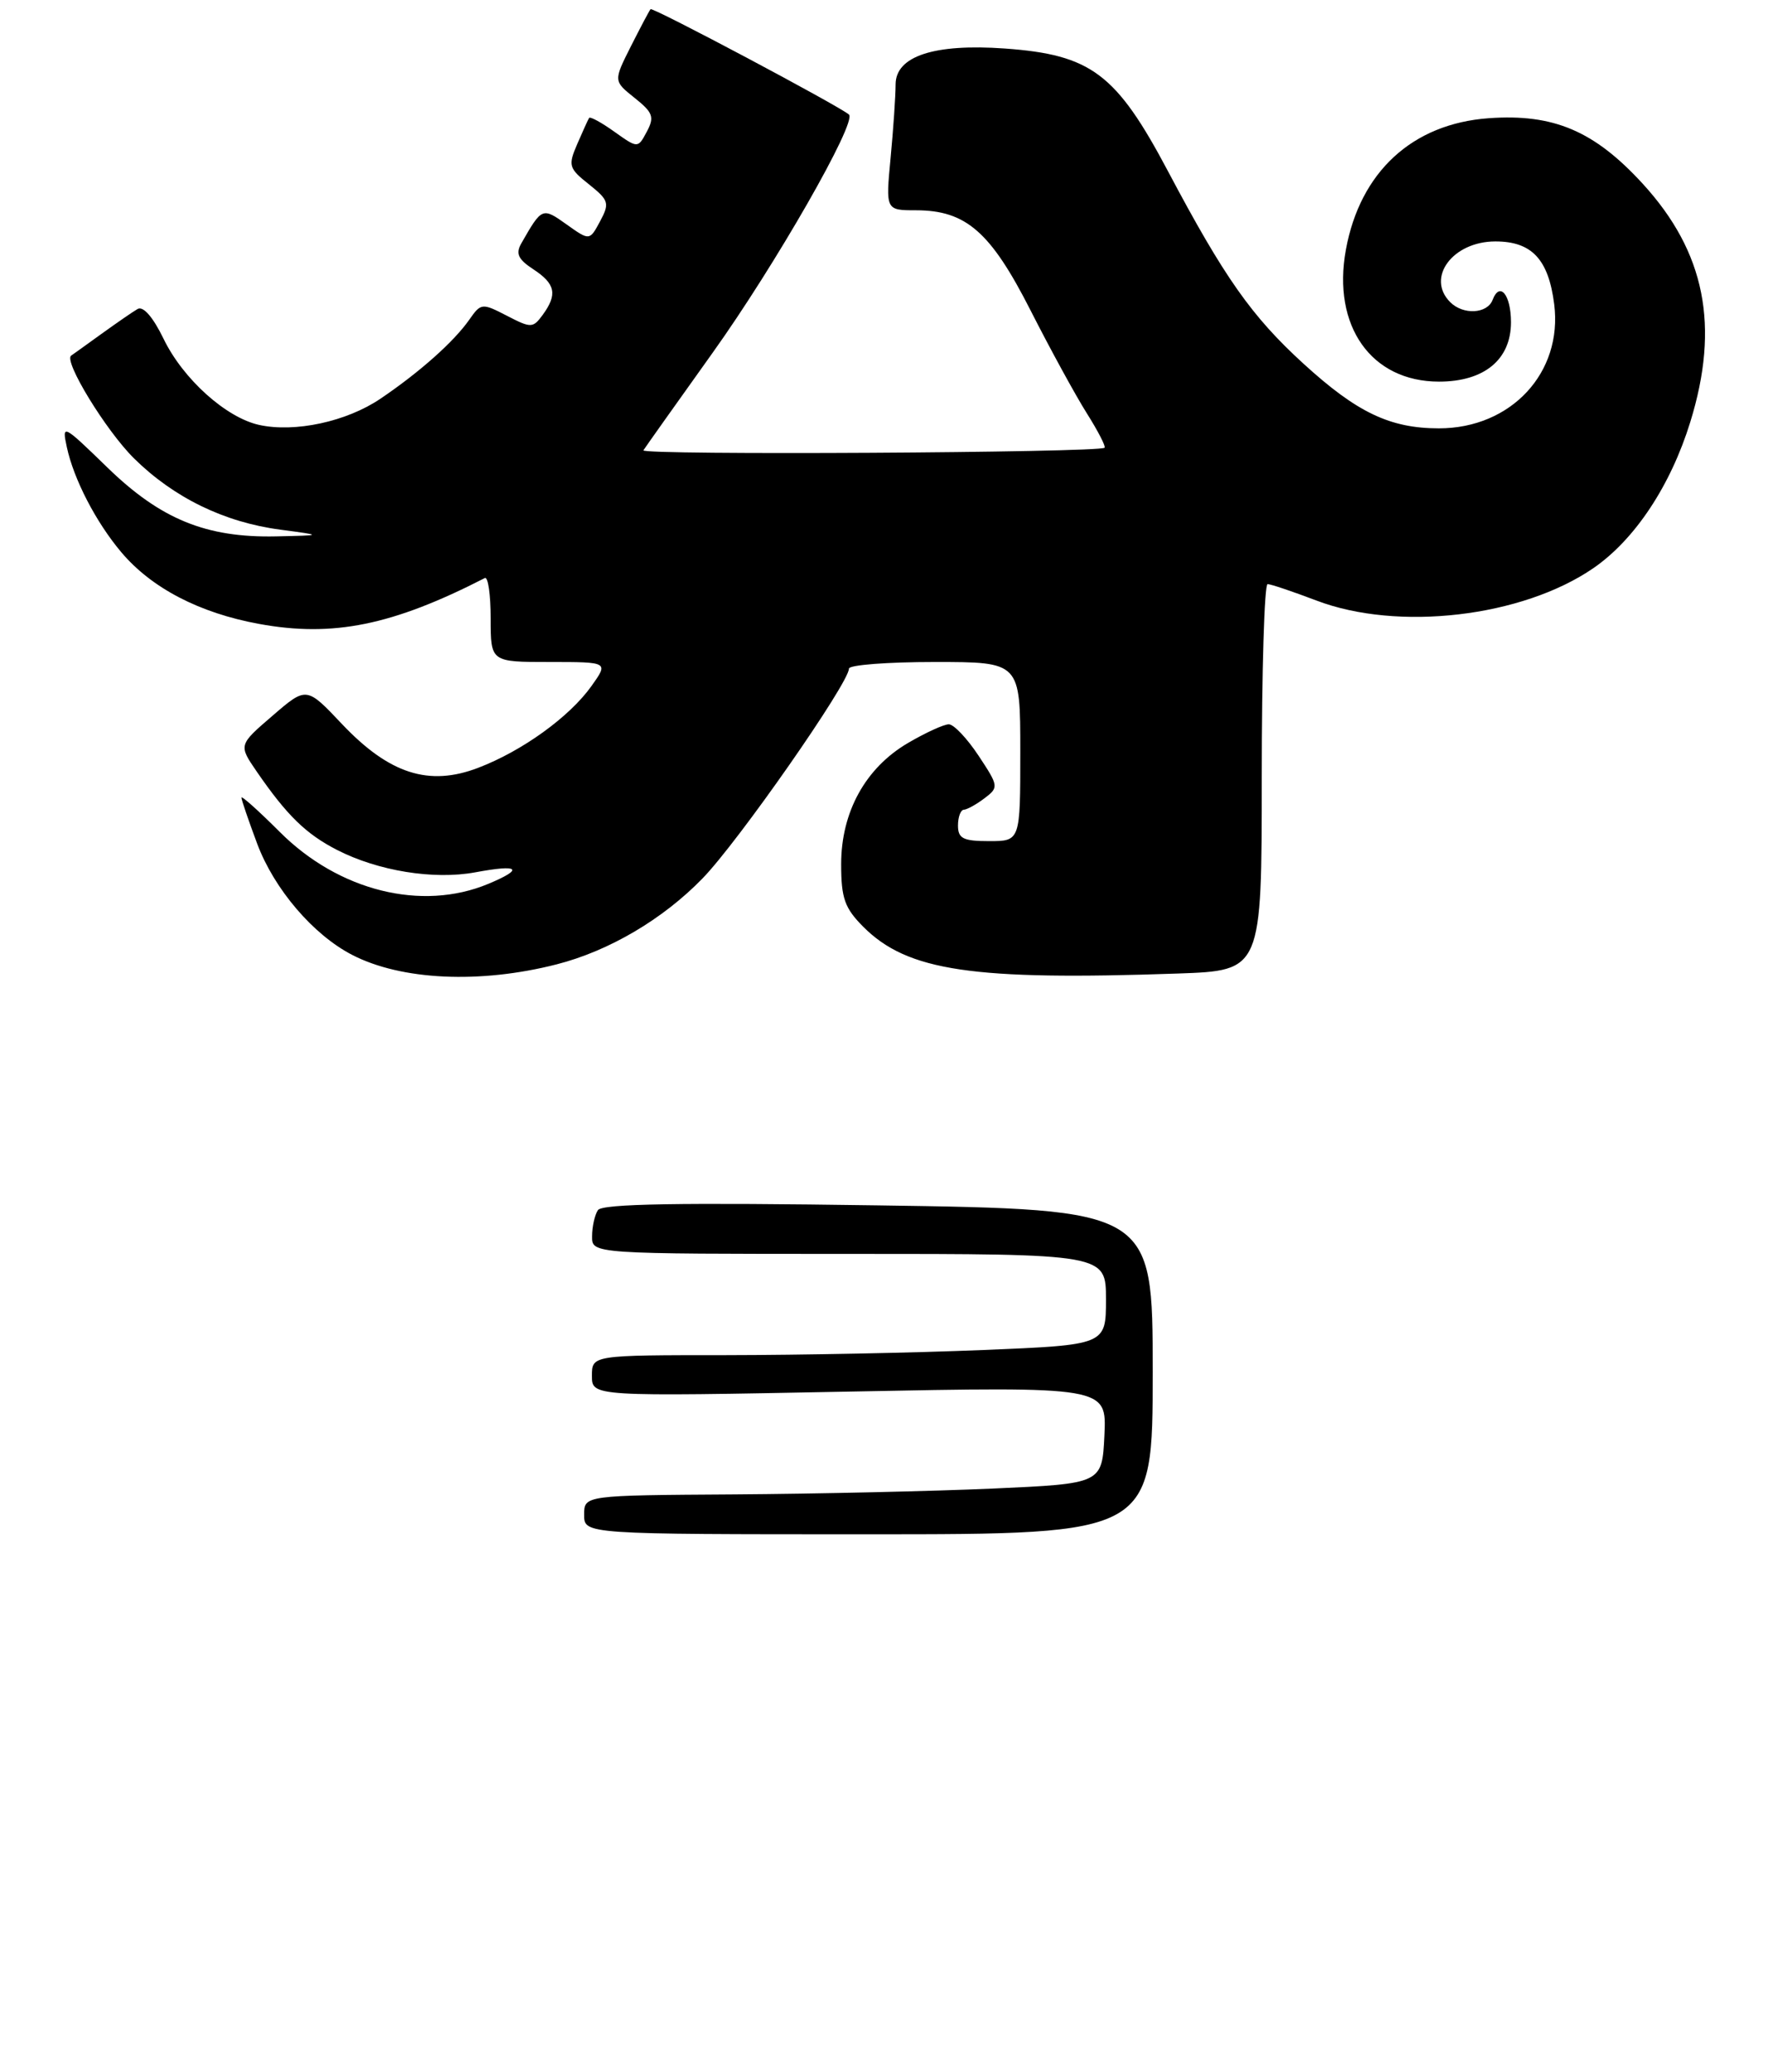 <?xml version="1.0" encoding="UTF-8" standalone="no"?>
<!DOCTYPE svg PUBLIC "-//W3C//DTD SVG 1.1//EN" "http://www.w3.org/Graphics/SVG/1.1/DTD/svg11.dtd" >
<svg xmlns="http://www.w3.org/2000/svg" xmlns:xlink="http://www.w3.org/1999/xlink" version="1.1" viewBox="0 0 227 266">
 <g >
 <path fill="currentColor"
d=" M 71.48 123.82 C 78.20 122.10 85.09 118.04 90.18 112.81 C 94.75 108.13 109.00 87.70 109.00 85.85 C 109.00 85.38 113.95 85.00 120.00 85.00 C 131.00 85.00 131.00 85.00 131.00 96.50 C 131.00 108.00 131.00 108.00 127.00 108.00 C 123.67 108.00 123.00 107.67 123.00 106.00 C 123.00 104.90 123.34 103.99 123.75 103.97 C 124.16 103.95 125.36 103.29 126.40 102.50 C 128.25 101.10 128.23 100.94 125.64 97.03 C 124.17 94.81 122.46 93.00 121.82 93.00 C 121.19 93.00 118.83 94.08 116.58 95.40 C 111.12 98.60 108.00 104.26 108.00 110.96 C 108.00 115.34 108.45 116.60 110.85 119.01 C 116.53 124.69 124.87 125.92 151.25 125.00 C 162.00 124.62 162.00 124.62 162.00 99.81 C 162.00 86.17 162.34 75.00 162.75 75.00 C 163.16 75.00 165.97 75.95 169.00 77.10 C 179.47 81.10 195.43 79.24 204.58 72.95 C 209.91 69.28 214.50 62.35 217.02 54.19 C 220.83 41.87 218.94 32.38 210.94 23.62 C 204.71 16.81 199.48 14.58 191.13 15.18 C 181.33 15.89 174.62 22.08 172.80 32.08 C 171.02 41.87 176.06 49.00 184.76 49.00 C 190.57 49.00 194.00 46.17 194.00 41.38 C 194.00 37.84 192.56 36.09 191.64 38.51 C 190.95 40.30 187.87 40.47 186.20 38.80 C 183.06 35.66 186.52 31.00 192.00 31.00 C 196.67 31.00 198.82 33.29 199.55 39.07 C 200.66 47.85 194.01 55.00 184.75 55.00 C 178.48 55.00 174.22 52.97 167.35 46.69 C 160.70 40.61 157.21 35.66 149.97 22.00 C 143.32 9.45 140.10 7.03 129.02 6.23 C 119.95 5.58 115.00 7.21 114.99 10.83 C 114.99 12.30 114.70 16.54 114.35 20.25 C 113.71 27.00 113.71 27.00 117.61 27.00 C 124.04 27.01 127.19 29.77 132.32 39.86 C 134.85 44.84 138.10 50.78 139.53 53.05 C 140.97 55.33 142.00 57.33 141.82 57.49 C 141.14 58.13 82.21 58.47 82.61 57.82 C 82.84 57.45 86.83 51.83 91.48 45.32 C 99.52 34.08 110.06 15.67 109.00 14.71 C 107.84 13.66 83.79 0.88 83.53 1.18 C 83.37 1.35 82.24 3.50 81.00 5.95 C 78.76 10.40 78.76 10.40 81.48 12.57 C 83.84 14.45 84.05 15.03 83.05 16.90 C 81.90 19.06 81.90 19.06 78.89 16.92 C 77.24 15.74 75.78 14.94 75.64 15.14 C 75.51 15.34 74.83 16.84 74.12 18.48 C 72.92 21.26 73.02 21.61 75.62 23.67 C 78.18 25.72 78.29 26.09 77.05 28.41 C 75.70 30.92 75.70 30.92 72.75 28.82 C 69.63 26.60 69.58 26.62 66.95 31.22 C 66.18 32.56 66.51 33.29 68.48 34.58 C 71.32 36.44 71.60 37.80 69.68 40.43 C 68.42 42.14 68.19 42.15 65.08 40.54 C 61.89 38.89 61.75 38.91 60.26 41.04 C 58.27 43.89 53.84 47.82 48.84 51.20 C 44.49 54.14 37.87 55.57 33.27 54.56 C 29.01 53.62 23.49 48.65 21.00 43.50 C 19.64 40.70 18.38 39.25 17.66 39.68 C 17.02 40.05 14.93 41.50 13.00 42.89 C 11.07 44.28 9.34 45.53 9.14 45.66 C 8.12 46.32 13.58 55.26 17.19 58.84 C 22.30 63.89 28.78 67.06 36.00 68.01 C 41.50 68.74 41.50 68.74 35.43 68.87 C 26.46 69.06 20.61 66.67 13.75 59.99 C 8.08 54.48 7.93 54.40 8.58 57.41 C 9.47 61.54 12.31 67.03 15.56 70.89 C 19.44 75.50 25.60 78.71 33.26 80.11 C 42.75 81.85 50.39 80.30 62.25 74.22 C 62.66 74.01 63.00 76.35 63.00 79.42 C 63.00 85.00 63.00 85.00 70.57 85.00 C 78.14 85.00 78.14 85.00 75.94 88.09 C 73.11 92.06 67.05 96.43 61.39 98.59 C 55.07 101.01 49.98 99.37 43.92 92.98 C 39.35 88.14 39.35 88.14 34.99 91.90 C 30.62 95.66 30.62 95.66 32.97 99.08 C 36.83 104.69 39.29 107.09 43.27 109.13 C 48.53 111.83 55.69 112.99 61.00 112.01 C 66.69 110.95 67.35 111.54 62.69 113.49 C 54.15 117.05 43.50 114.40 35.93 106.83 C 33.22 104.12 31.00 102.13 31.00 102.41 C 31.00 102.70 31.91 105.36 33.02 108.33 C 35.20 114.16 40.21 120.02 45.20 122.60 C 51.53 125.88 61.64 126.34 71.48 123.82 Z  M 75.00 194.50 C 75.00 192.00 75.00 192.00 94.25 191.88 C 104.84 191.81 119.80 191.47 127.50 191.13 C 141.50 190.50 141.50 190.50 141.80 184.27 C 142.09 178.03 142.09 178.03 109.05 178.68 C 76.00 179.32 76.00 179.32 76.00 176.66 C 76.00 174.00 76.00 174.00 93.25 174.00 C 102.74 173.99 117.59 173.70 126.25 173.34 C 142.00 172.69 142.00 172.69 142.00 166.84 C 142.00 161.00 142.00 161.00 109.00 161.00 C 76.00 161.00 76.00 161.00 76.02 158.75 C 76.02 157.51 76.36 155.99 76.77 155.38 C 77.30 154.56 87.25 154.40 112.75 154.77 C 148.00 155.29 148.00 155.29 148.00 176.14 C 148.00 197.00 148.00 197.00 111.50 197.00 C 75.00 197.00 75.00 197.00 75.00 194.50 Z "/>
</g>
</svg>